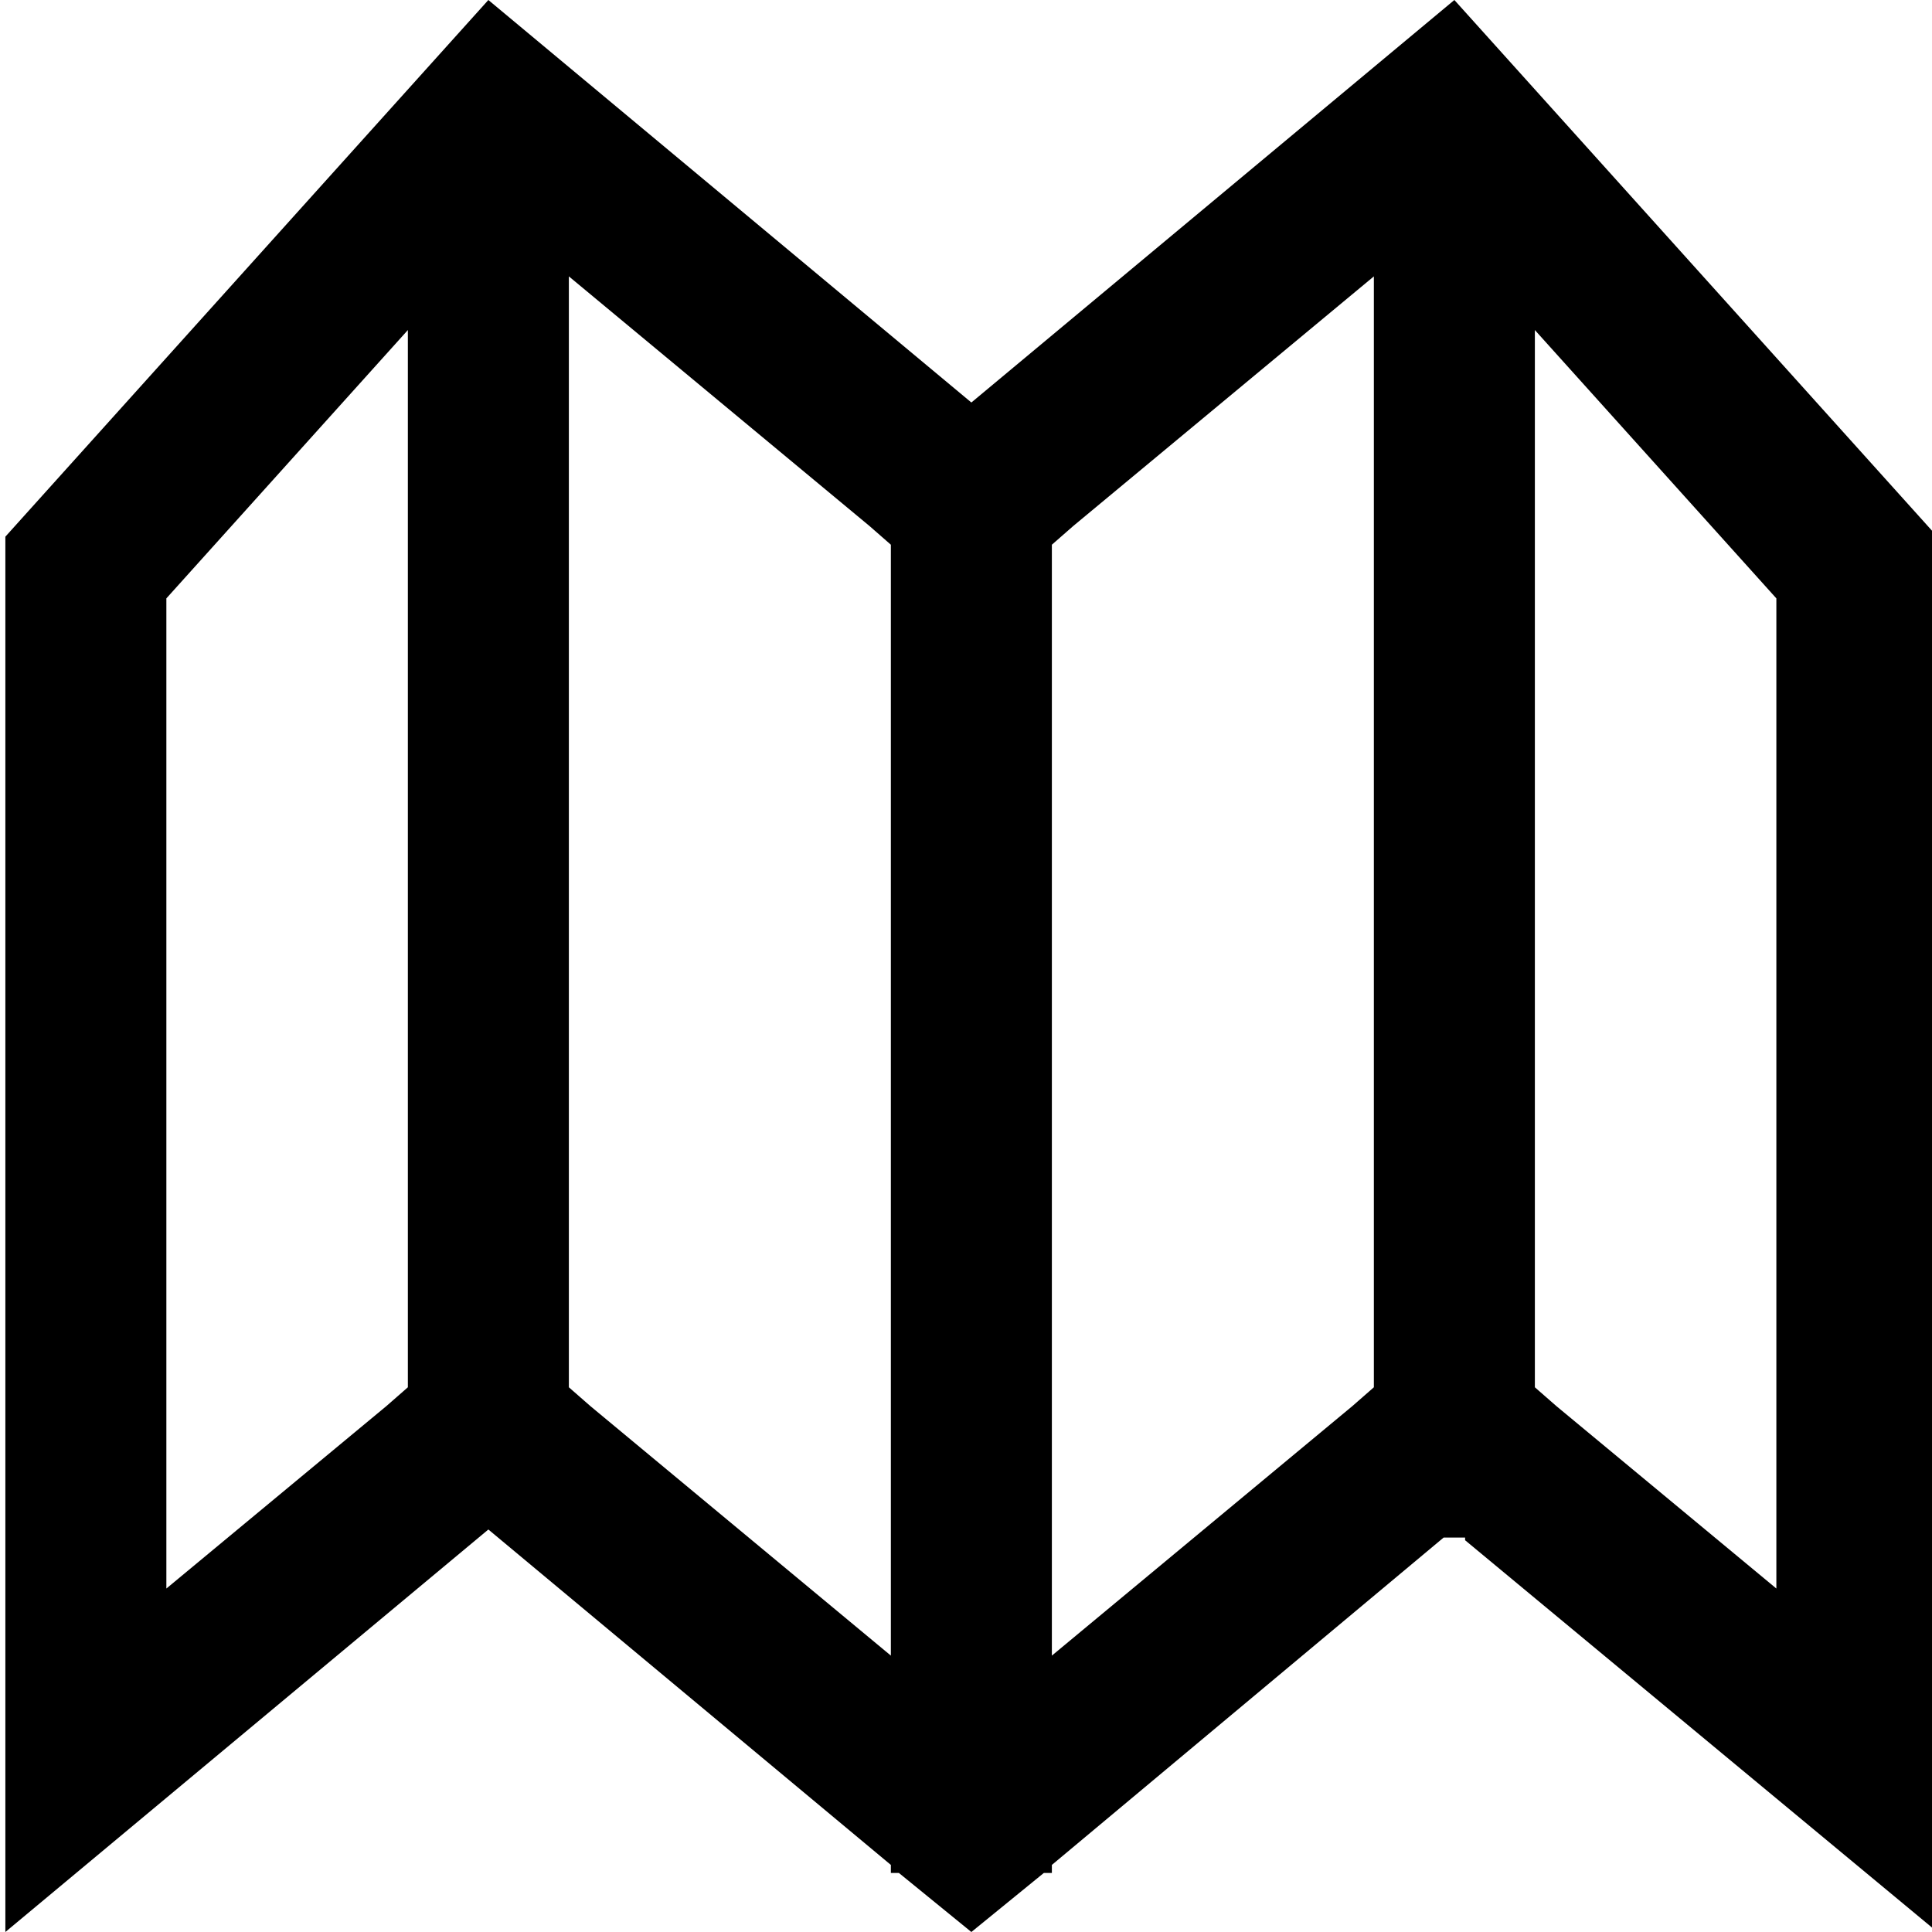 <?xml version="1.0" encoding="utf-8"?>
<!-- Generator: Adobe Illustrator 19.2.1, SVG Export Plug-In . SVG Version: 6.00 Build 0)  -->
<!DOCTYPE svg PUBLIC "-//W3C//DTD SVG 1.1//EN" "http://www.w3.org/Graphics/SVG/1.1/DTD/svg11.dtd">
<svg version="1.1" id="レイヤー_1" xmlns="http://www.w3.org/2000/svg" xmlns:xlink="http://www.w3.org/1999/xlink" x="0px"
	 y="0px" width="72px" height="72px" viewBox="0 0 72 72" enable-background="new 0 0 72 72" xml:space="preserve">
<path d="M54.6,57.4L72.2,72V20l-18-20l-18,15l-18-15l-18,20v52l18-15l15,12.5v0.3h0.3l2.7,2.2l2.7-2.2h0.3v-0.3l14.6-12.2H54.6z
	 M66.2,59.2L58,52.4l-0.8-0.7V12.3l9,10V59.2z M6.2,59.2V22.3l9-10v39.4l-0.8,0.7L6.2,59.2z M22,52.4l-0.8-0.7V10.3l11.2,9.3
	l0.8,0.7v41.4L22,52.4z M39.2,61.7V20.3l0.8-0.7l11.2-9.3v41.4l-0.8,0.7L39.2,61.7z"/>
</svg>
